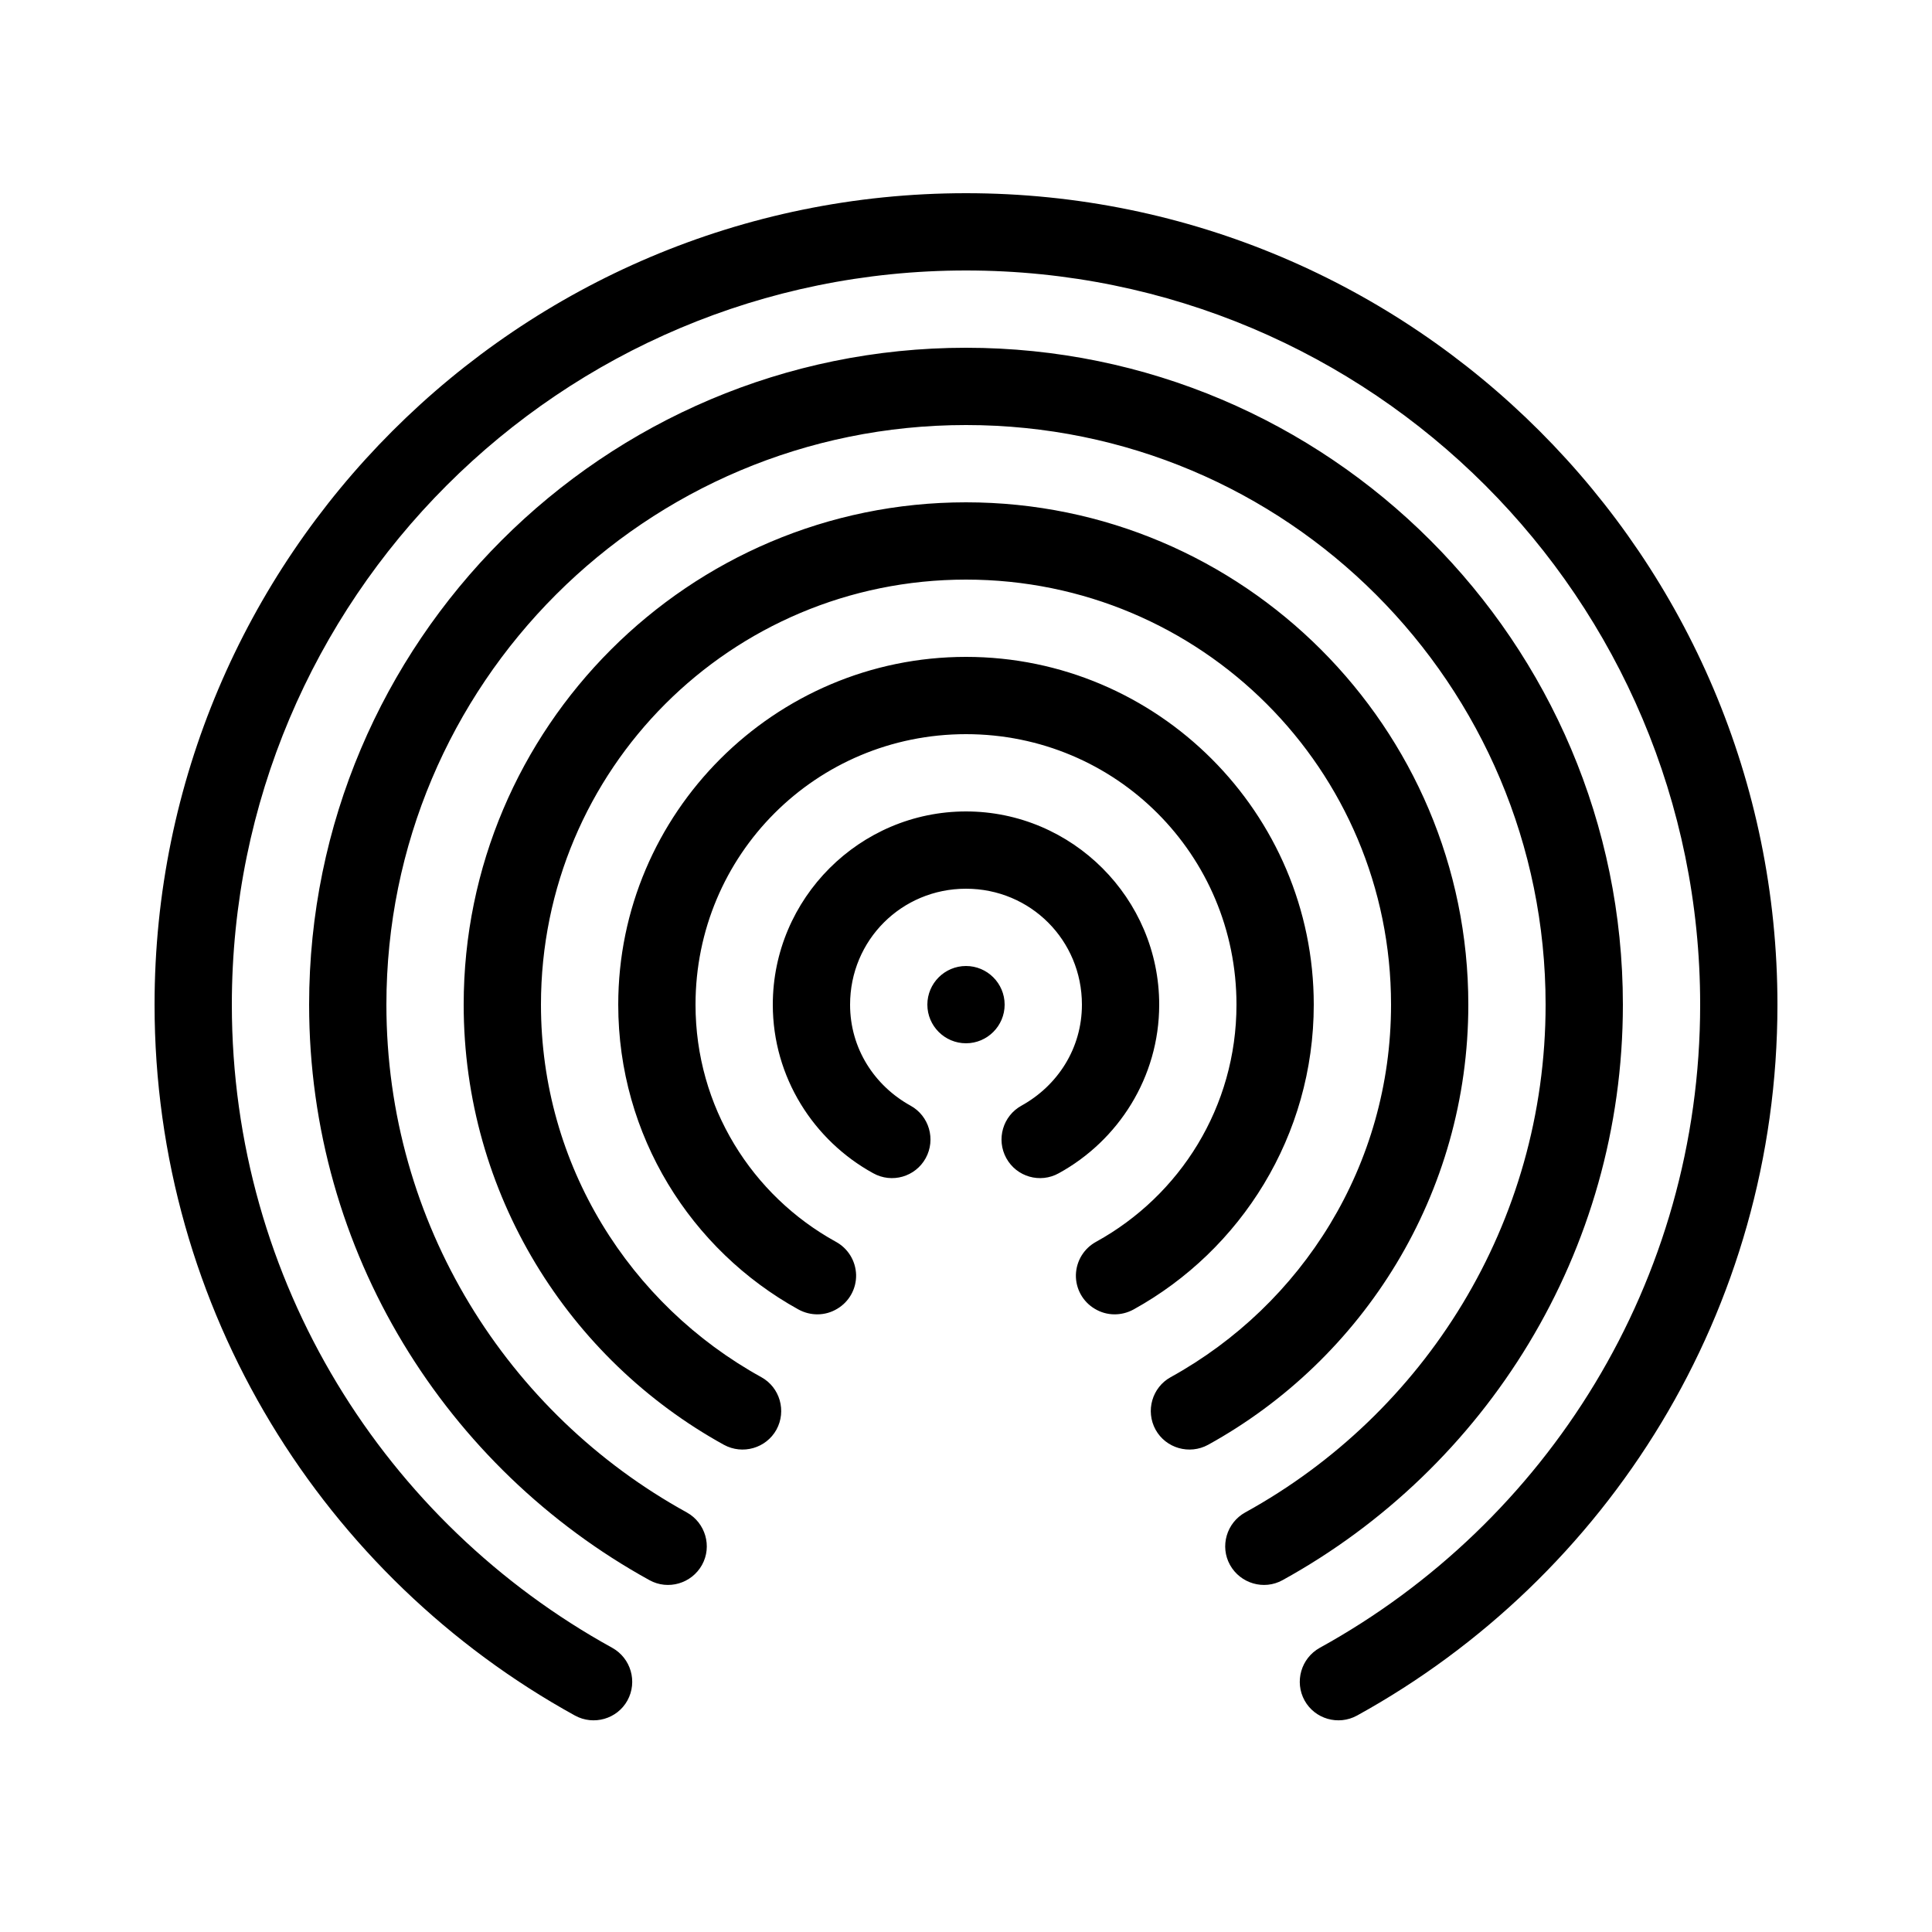 <svg xmlns="http://www.w3.org/2000/svg"  viewBox="0 0 50 50" width="50px" height="50px"><path d="M 25 5 C 13.414 5 4 14.414 4 26 C 4 33.918 8.395 40.824 14.879 44.398 C 15.363 44.664 15.973 44.488 16.238 44.008 C 16.504 43.523 16.328 42.914 15.844 42.645 C 9.98 39.414 6 33.18 6 26 C 6 15.496 14.496 7 25 7 C 35.504 7 44 15.496 44 26 C 44 33.18 40.02 39.414 34.156 42.645 C 33.672 42.914 33.496 43.523 33.762 44.008 C 34.027 44.488 34.637 44.664 35.121 44.398 C 41.605 40.824 46 33.918 46 26 C 46 14.414 36.586 5 25 5 Z M 25 9 C 15.621 9 8 16.621 8 26 C 8 32.41 11.555 38 16.809 40.895 C 17.289 41.16 17.898 40.984 18.168 40.5 C 18.434 40.02 18.258 39.41 17.773 39.141 C 13.141 36.59 10 31.672 10 26 C 10 17.703 16.703 11 25 11 C 33.297 11 40 17.703 40 26 C 40 31.672 36.859 36.59 32.227 39.141 C 31.742 39.41 31.566 40.02 31.832 40.5 C 32.102 40.984 32.711 41.16 33.191 40.895 C 38.445 38 42 32.41 42 26 C 42 16.621 34.379 9 25 9 Z M 25 13 C 17.832 13 12 18.832 12 26 C 12 30.898 14.719 35.176 18.734 37.391 C 19.219 37.656 19.828 37.48 20.094 37 C 20.359 36.516 20.184 35.906 19.703 35.641 C 16.305 33.766 14 30.16 14 26 C 14 19.914 18.914 15 25 15 C 31.086 15 36 19.914 36 26 C 36 30.16 33.695 33.766 30.297 35.641 C 29.816 35.906 29.641 36.516 29.906 37 C 30.172 37.48 30.781 37.656 31.266 37.391 C 35.281 35.176 38 30.898 38 26 C 38 18.832 32.168 13 25 13 Z M 25 17 C 20.043 17 16 21.043 16 26 C 16 29.391 17.883 32.352 20.66 33.887 C 20.977 34.062 21.359 34.059 21.668 33.871 C 21.977 33.688 22.164 33.352 22.156 32.992 C 22.145 32.629 21.945 32.305 21.625 32.133 C 19.465 30.941 18 28.648 18 26 C 18 22.121 21.121 19 25 19 C 28.879 19 32 22.121 32 26 C 32 28.648 30.535 30.941 28.375 32.133 C 28.055 32.305 27.855 32.629 27.844 32.992 C 27.836 33.352 28.023 33.688 28.332 33.871 C 28.641 34.059 29.023 34.062 29.34 33.887 C 32.117 32.352 34 29.391 34 26 C 34 21.043 29.957 17 25 17 Z M 25 21 C 22.25 21 20 23.25 20 26 C 20 27.883 21.062 29.52 22.598 30.363 C 23.082 30.633 23.691 30.457 23.957 29.973 C 24.223 29.488 24.047 28.879 23.562 28.613 C 22.633 28.098 22 27.137 22 26 C 22 24.332 23.332 23 25 23 C 26.668 23 28 24.332 28 26 C 28 27.137 27.367 28.098 26.438 28.613 C 25.953 28.879 25.777 29.488 26.043 29.973 C 26.309 30.457 26.918 30.633 27.402 30.363 C 28.938 29.52 30 27.883 30 26 C 30 23.25 27.75 21 25 21 Z M 25 25 C 24.449 25 24 25.449 24 26 C 24 26.551 24.449 27 25 27 C 25.551 27 26 26.551 26 26 C 26 25.449 25.551 25 25 25 Z"/></svg>